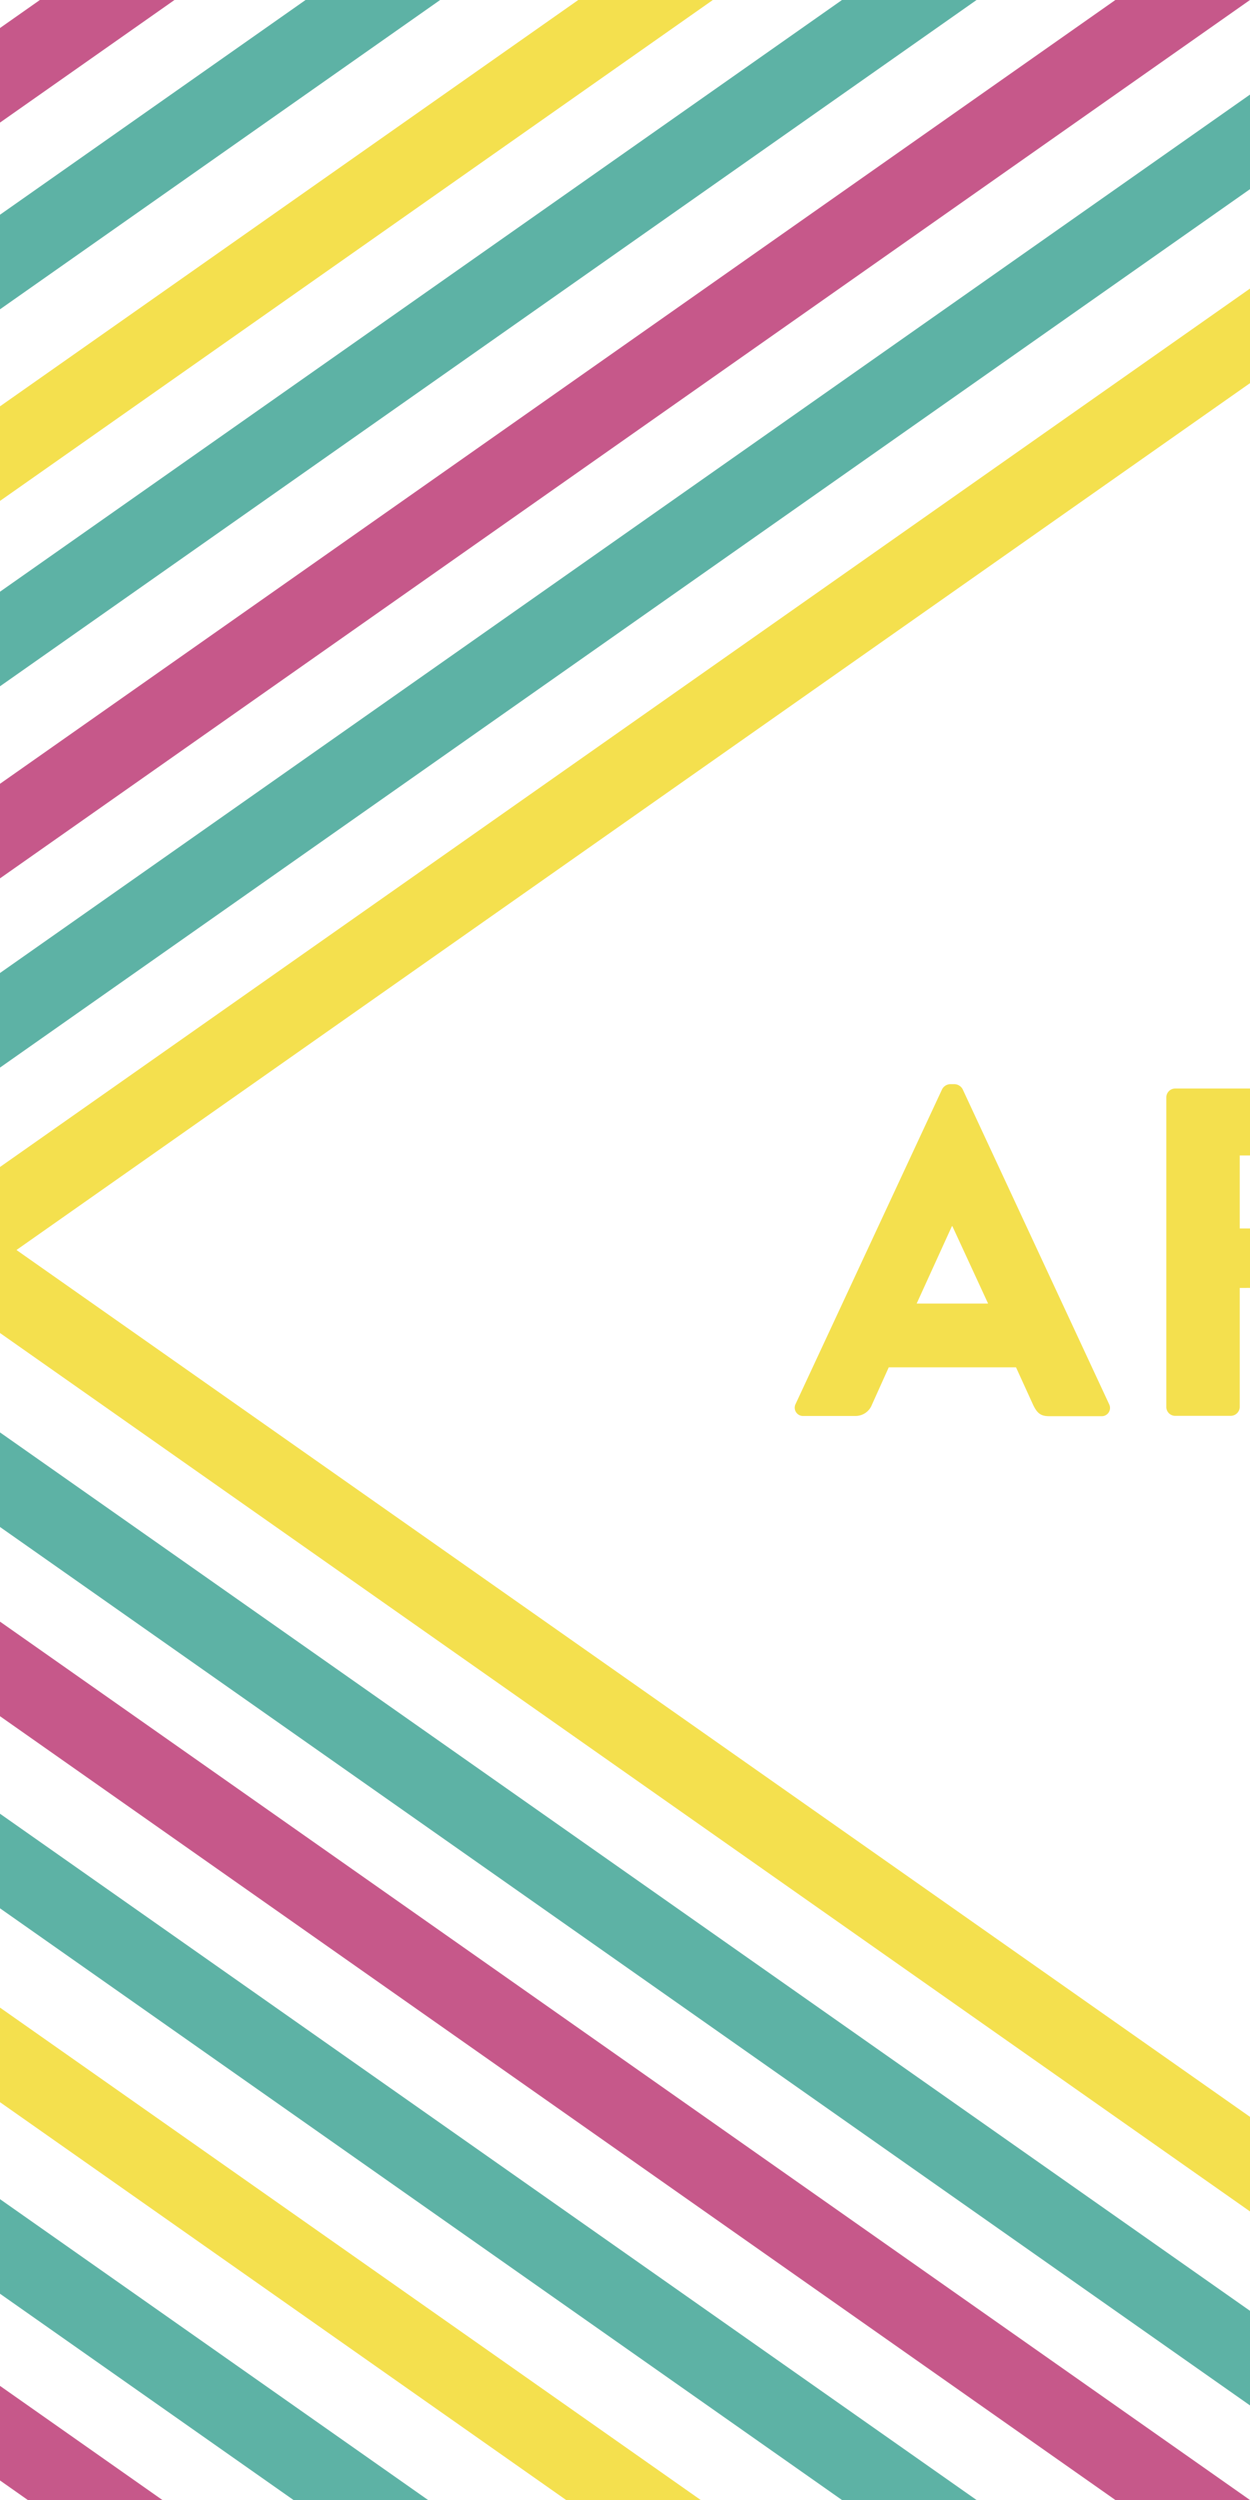 <svg xmlns="http://www.w3.org/2000/svg" width="210" height="420" viewBox="0 0 210 420"><path fill="none" stroke="#f4e04e" stroke-miterlimit="10" stroke-width="13" d="M-23.65 199.38l245.01 172.18"/><path fill="none" stroke="#5db2a5" stroke-miterlimit="10" stroke-width="13" d="M-18.31 235.72L222.9 405.23M-32.53 289.79L210 460.23"/><path fill="none" stroke="#c6588a" stroke-miterlimit="10" stroke-width="13" d="M-18.31 267.51L210 427.95"/><path fill="none" stroke="#f4e04e" stroke-miterlimit="10" stroke-width="13" d="M230.34 42.13L-23.65 220.62M131.19-15.98L-23.65 92.83"/><path fill="none" stroke="#5db2a5" stroke-miterlimit="10" stroke-width="13" d="M252.11-5.76L-11.98 179.83M98.85-25.45L-11.98 52.44M210-40.23L-18.48 120.34"/><path fill="none" stroke="#c6588a" stroke-miterlimit="10" stroke-width="13" d="M210-7.95L-11.98 148.04M75.14-40.15l-87.12 61.22"/><path fill="none" stroke="#f4e04e" stroke-miterlimit="10" stroke-width="13" d="M-17.12 333.19l148.31 104.22"/><path fill="none" stroke="#5db2a5" stroke-miterlimit="10" stroke-width="13" d="M-11.77 369.13l92.74 65.18"/><path fill="none" stroke="#c6588a" stroke-miterlimit="10" stroke-width="13" d="M-11.77 400.5l58.08 40.82"/><path d="M133.66 235.87L158.27 183a1.61 1.61 0 0 1 1.34-.86h.78a1.61 1.61 0 0 1 1.34.86l24.61 52.92a1.39 1.39 0 0 1-1.34 2h-8.72c-1.42 0-2.05-.47-2.76-2l-2.83-6.21h-21.38l-2.83 6.29a2.94 2.94 0 0 1-2.83 1.88H135a1.39 1.39 0 0 1-1.34-2.01zM166 219l-6-13h-.08L154 219zM210 206.38h-1.72v-12.26H210v-11.25h-12.57a1.5 1.5 0 0 0-1.49 1.5v52a1.49 1.49 0 0 0 1.49 1.49h9.36a1.53 1.53 0 0 0 1.49-1.49v-20H210z" fill="#f4e04e"/></svg>